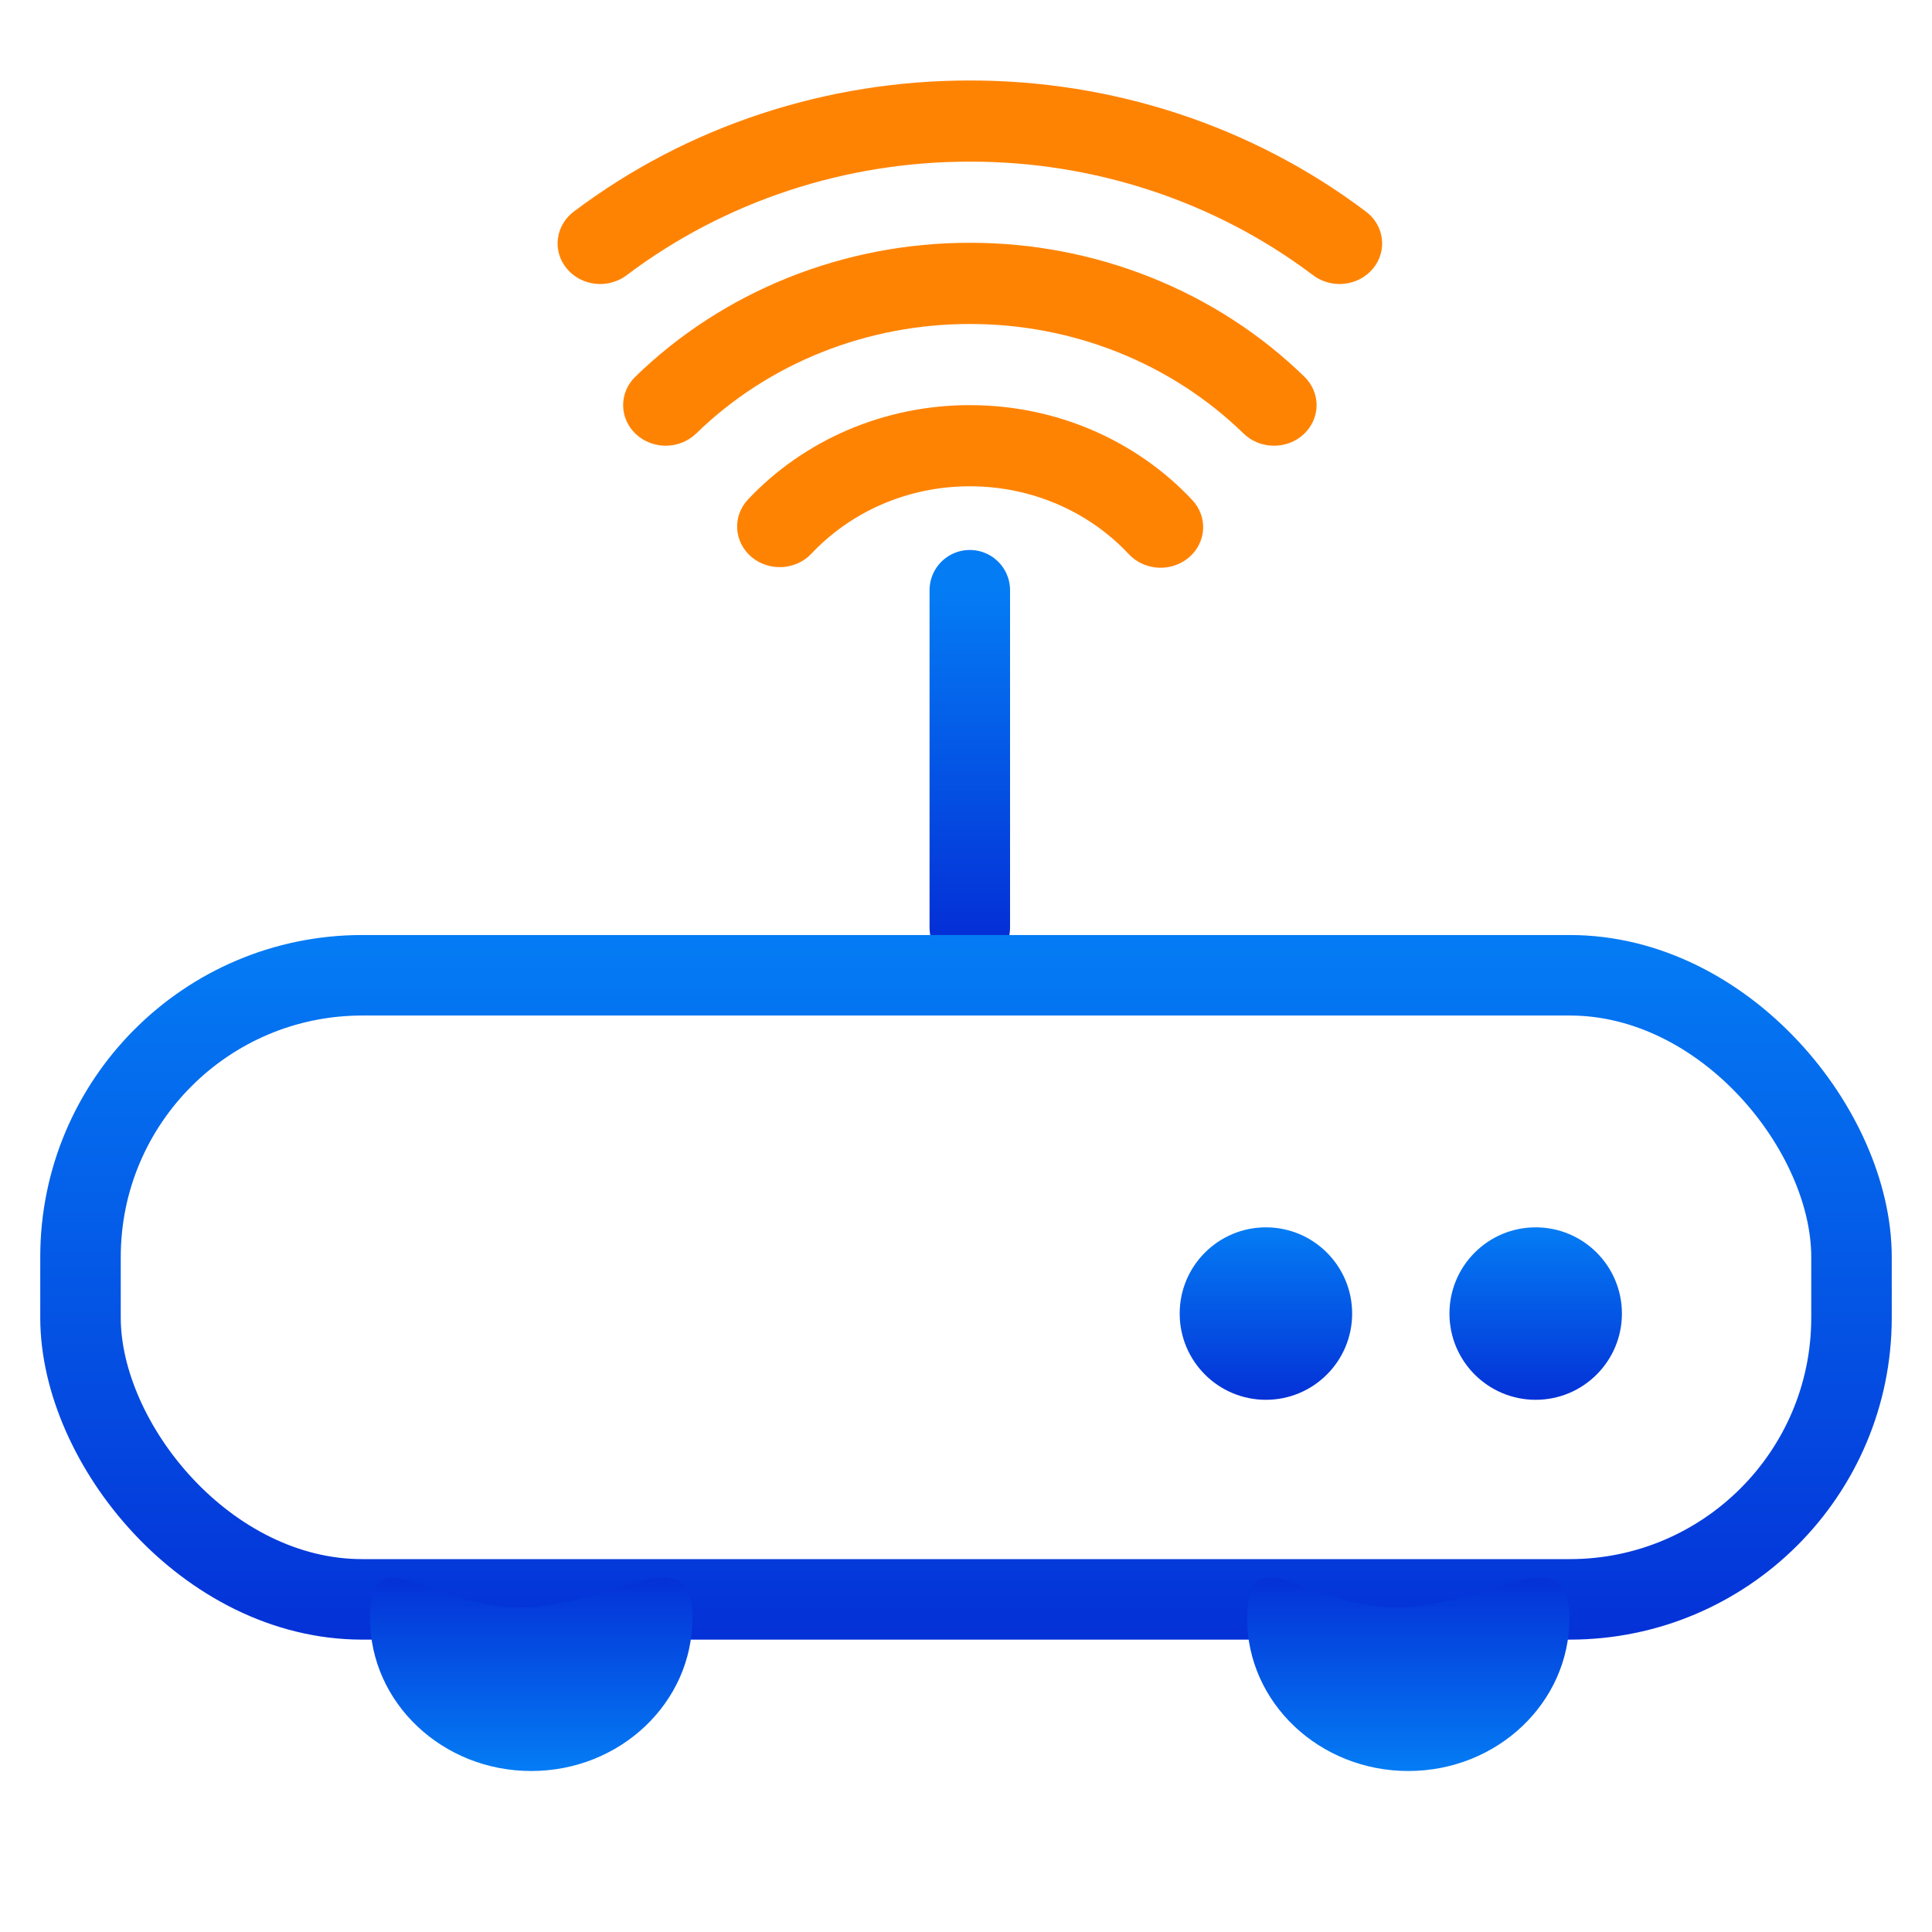 <svg width="30" height="30" viewBox="0 0 30 30" fill="none" xmlns="http://www.w3.org/2000/svg">
<path d="M15.059 9.165V14.403" stroke="url(#paint0_linear_1_7312)" stroke-width="1.25" stroke-linecap="round"/>
<rect x="1.25" y="15.144" width="27.5" height="9.691" rx="4.375" stroke="url(#paint1_linear_1_7312)" stroke-width="1.25"/>
<path d="M10.751 25.128C10.751 26.438 9.631 27.5 8.249 27.5C6.867 27.5 5.746 26.438 5.746 25.128C5.746 23.819 6.692 24.963 8.074 24.963C9.456 24.963 10.751 23.819 10.751 25.128Z" fill="url(#paint2_linear_1_7312)"/>
<path d="M24.37 25.128C24.37 26.438 23.25 27.5 21.868 27.5C20.486 27.5 19.365 26.438 19.365 25.128C19.365 23.819 20.311 24.963 21.693 24.963C23.075 24.963 24.37 23.819 24.37 25.128Z" fill="url(#paint3_linear_1_7312)"/>
<circle cx="19.657" cy="20.397" r="1.339" fill="url(#paint4_linear_1_7312)"/>
<circle cx="23.846" cy="20.397" r="1.339" fill="url(#paint5_linear_1_7312)"/>
<path fill-rule="evenodd" clip-rule="evenodd" d="M15.06 2.51C13.13 2.507 11.256 3.126 9.742 4.265C9.674 4.319 9.595 4.359 9.511 4.383C9.426 4.408 9.338 4.416 9.25 4.407C9.162 4.398 9.077 4.372 9 4.332C8.923 4.291 8.855 4.236 8.8 4.17C8.746 4.104 8.705 4.029 8.682 3.948C8.659 3.866 8.652 3.782 8.664 3.698C8.675 3.615 8.704 3.535 8.749 3.462C8.793 3.39 8.852 3.326 8.923 3.276C10.671 1.961 12.833 1.247 15.06 1.25C17.287 1.247 19.449 1.961 21.197 3.276C21.268 3.326 21.327 3.39 21.372 3.462C21.416 3.535 21.445 3.615 21.456 3.698C21.468 3.782 21.462 3.866 21.438 3.948C21.415 4.029 21.375 4.104 21.32 4.17C21.265 4.236 21.197 4.291 21.12 4.332C21.043 4.372 20.958 4.398 20.87 4.407C20.782 4.416 20.694 4.408 20.609 4.383C20.525 4.359 20.446 4.319 20.378 4.265C18.864 3.126 16.99 2.507 15.06 2.51ZM15.06 5.031C14.268 5.03 13.484 5.18 12.754 5.472C12.024 5.764 11.363 6.193 10.81 6.732C10.687 6.851 10.52 6.919 10.344 6.921C10.169 6.923 10 6.858 9.874 6.741C9.749 6.624 9.678 6.465 9.676 6.297C9.674 6.13 9.742 5.969 9.865 5.85C10.541 5.191 11.35 4.667 12.242 4.31C13.134 3.953 14.092 3.769 15.06 3.77C16.028 3.769 16.986 3.953 17.878 4.31C18.77 4.667 19.579 5.191 20.255 5.85C20.316 5.909 20.364 5.979 20.396 6.056C20.429 6.133 20.445 6.215 20.444 6.297C20.443 6.38 20.425 6.462 20.391 6.538C20.357 6.614 20.308 6.683 20.246 6.741C20.184 6.799 20.11 6.845 20.03 6.876C19.949 6.907 19.863 6.922 19.776 6.921C19.689 6.92 19.603 6.903 19.523 6.871C19.444 6.838 19.371 6.791 19.31 6.732C18.757 6.193 18.096 5.764 17.366 5.472C16.636 5.18 15.852 5.03 15.06 5.031ZM15.06 7.551C14.081 7.551 13.202 7.956 12.596 8.601C12.479 8.724 12.315 8.797 12.141 8.806C11.967 8.814 11.796 8.757 11.666 8.646C11.536 8.535 11.458 8.38 11.447 8.214C11.437 8.048 11.495 7.885 11.611 7.76C12.044 7.298 12.576 6.928 13.17 6.674C13.765 6.421 14.409 6.29 15.06 6.291C16.431 6.291 17.664 6.86 18.51 7.761C18.569 7.823 18.614 7.895 18.644 7.973C18.674 8.051 18.686 8.134 18.682 8.218C18.678 8.301 18.656 8.382 18.618 8.457C18.581 8.532 18.528 8.6 18.463 8.655C18.398 8.711 18.322 8.753 18.239 8.781C18.157 8.808 18.069 8.82 17.982 8.815C17.895 8.81 17.809 8.788 17.731 8.752C17.652 8.715 17.582 8.664 17.525 8.602C17.215 8.271 16.835 8.006 16.41 7.825C15.986 7.644 15.525 7.551 15.06 7.551Z" fill="#FF8303"/>
<defs>
<linearGradient id="paint0_linear_1_7312" x1="15.559" y1="9.165" x2="15.559" y2="14.403" gradientUnits="userSpaceOnUse">
<stop stop-color="#047CF4"/>
<stop offset="1" stop-color="#0431D7"/>
</linearGradient>
<linearGradient id="paint1_linear_1_7312" x1="15" y1="14.519" x2="15" y2="25.46" gradientUnits="userSpaceOnUse">
<stop stop-color="#047CF4"/>
<stop offset="1" stop-color="#0431D7"/>
</linearGradient>
<linearGradient id="paint2_linear_1_7312" x1="8.249" y1="24.5" x2="8.249" y2="27.5" gradientUnits="userSpaceOnUse">
<stop stop-color="#0431D7"/>
<stop offset="1" stop-color="#047CF4"/>
</linearGradient>
<linearGradient id="paint3_linear_1_7312" x1="21.868" y1="24.5" x2="21.868" y2="27.5" gradientUnits="userSpaceOnUse">
<stop stop-color="#0431D7"/>
<stop offset="1" stop-color="#047CF4"/>
</linearGradient>
<linearGradient id="paint4_linear_1_7312" x1="19.657" y1="19.059" x2="19.657" y2="21.736" gradientUnits="userSpaceOnUse">
<stop stop-color="#047CF4"/>
<stop offset="1" stop-color="#0431D7"/>
</linearGradient>
<linearGradient id="paint5_linear_1_7312" x1="23.846" y1="19.059" x2="23.846" y2="21.736" gradientUnits="userSpaceOnUse">
<stop stop-color="#047CF4"/>
<stop offset="1" stop-color="#0431D7"/>
</linearGradient>
</defs>
</svg>
